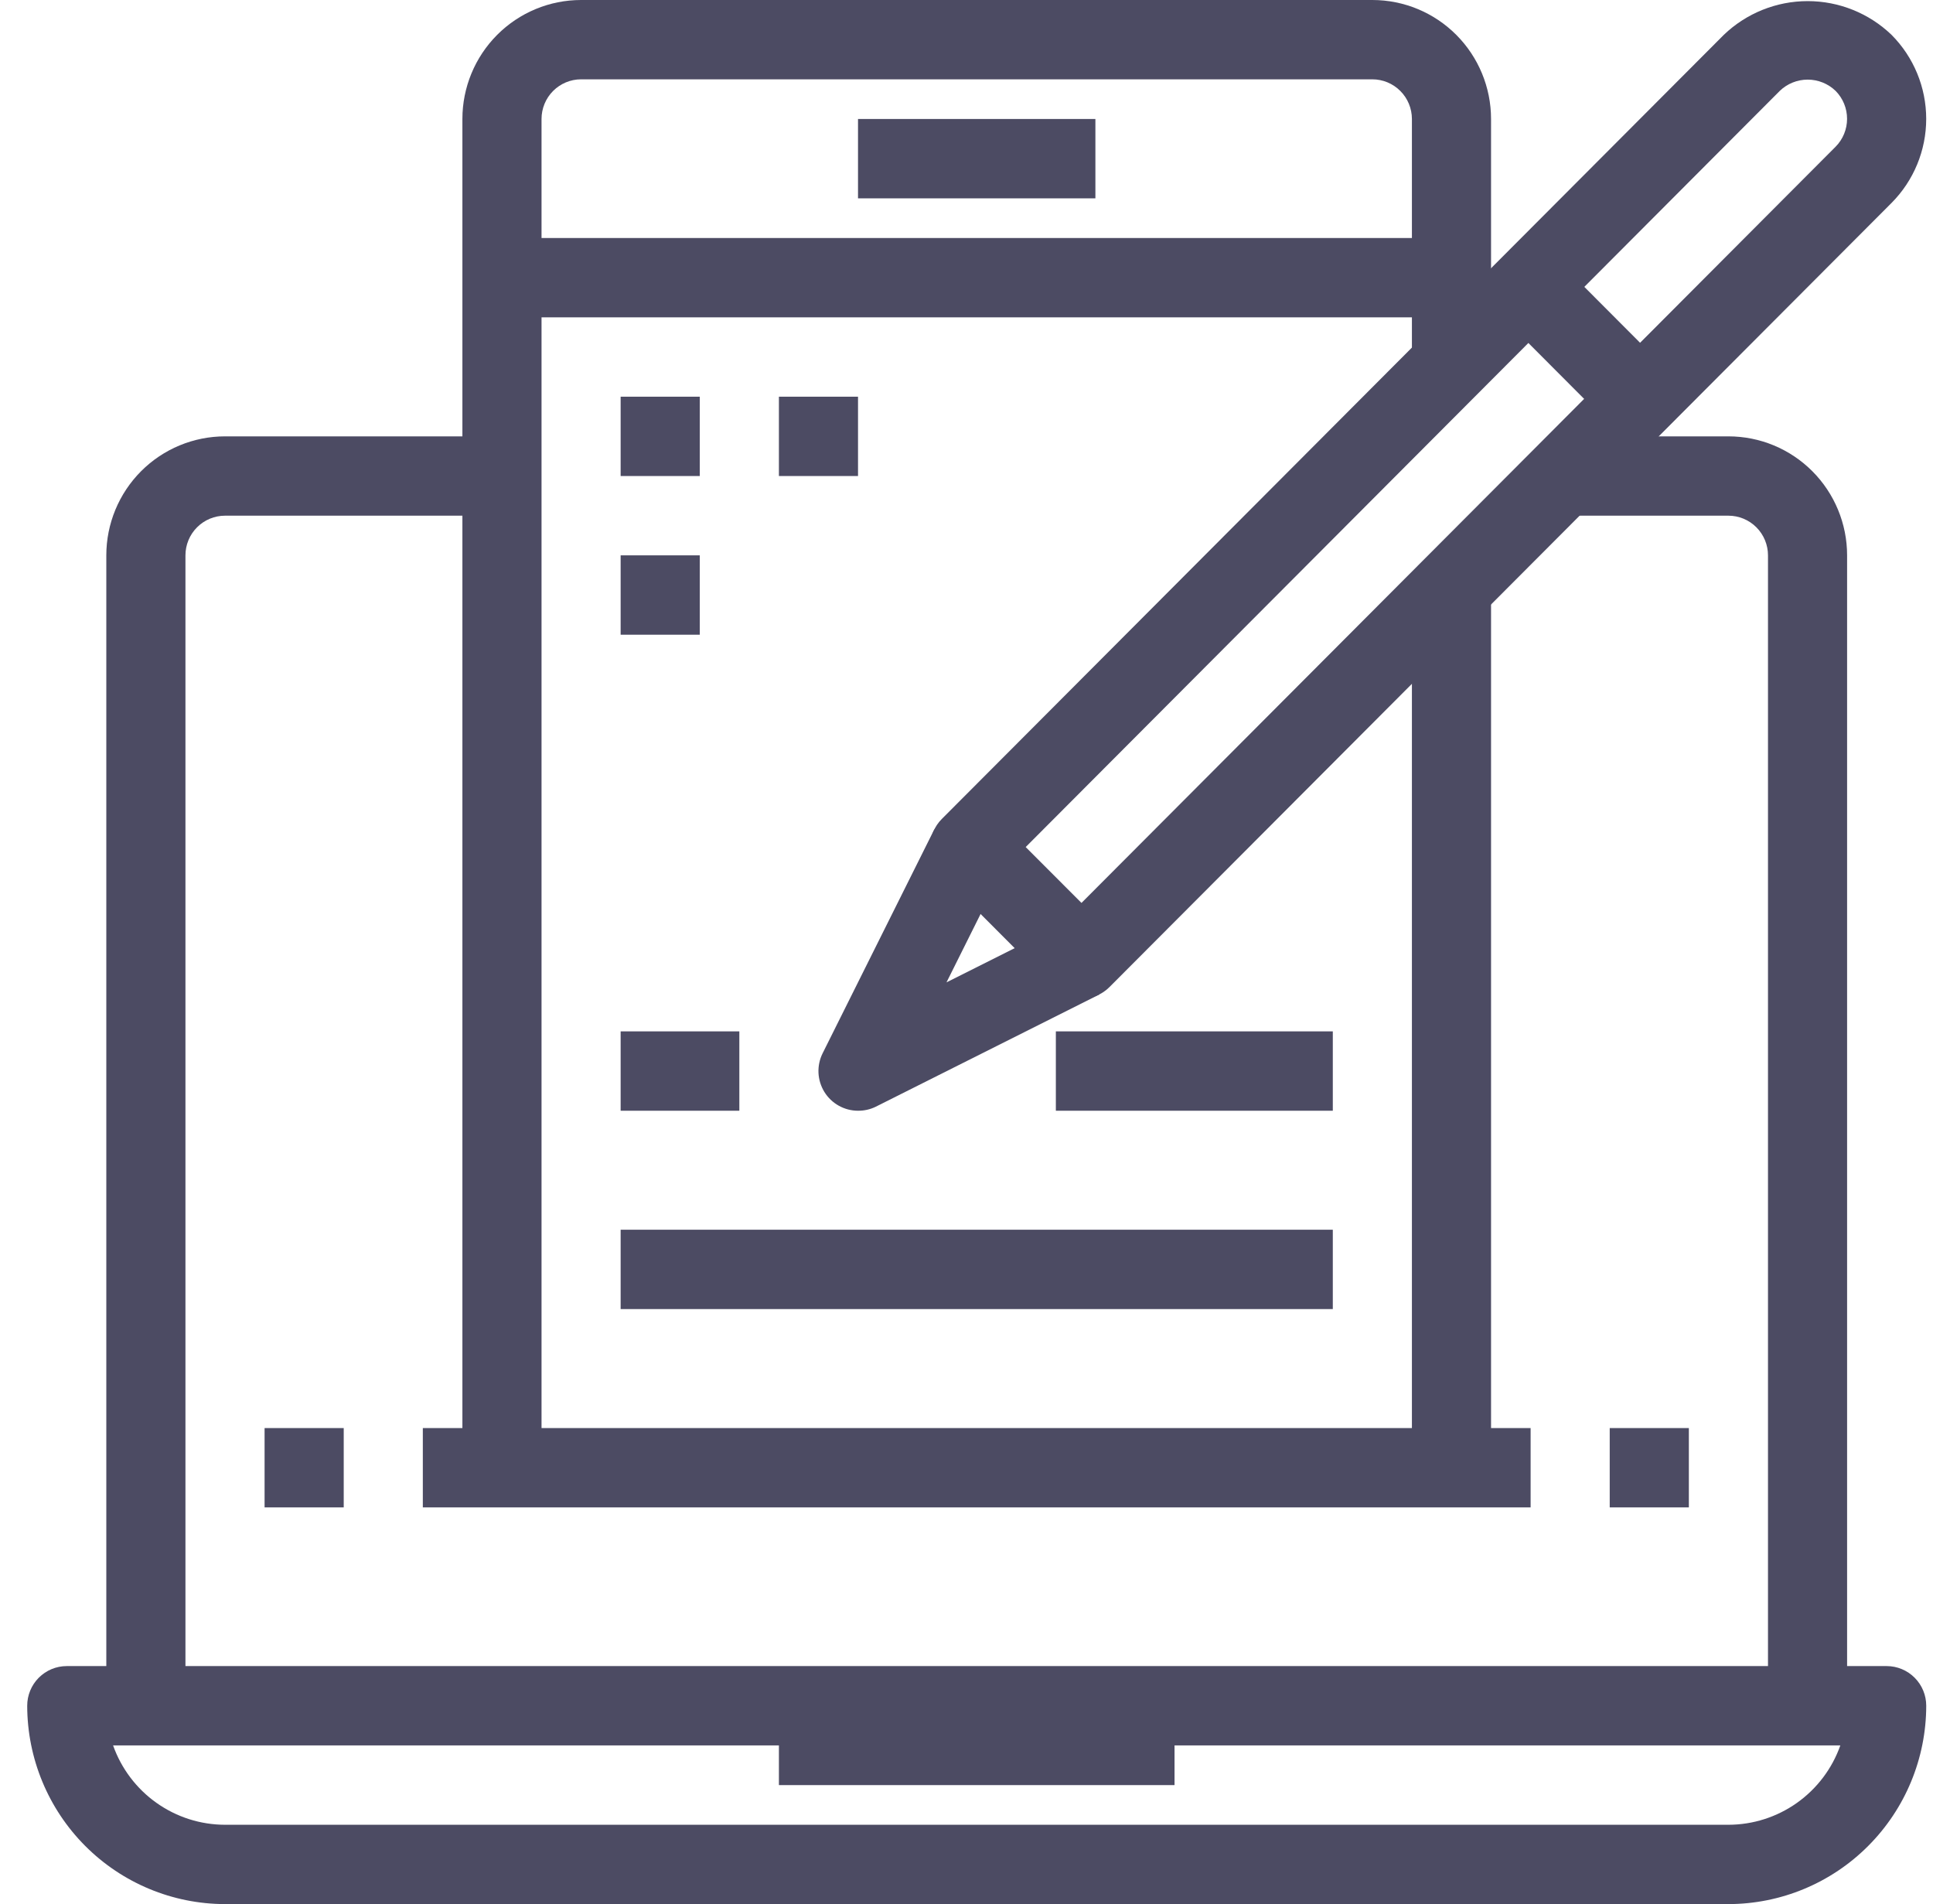 <svg width="66" height="65" viewBox="0 0 66 65" fill="none" xmlns="http://www.w3.org/2000/svg">
<g clip-path="url(#clip0_22_80)">
<path d="M59.015 65H7.683C5.892 64.998 4.176 64.284 2.909 63.014C1.643 61.745 0.931 60.024 0.929 58.229C0.929 57.87 1.071 57.526 1.324 57.272C1.578 57.018 1.921 56.875 2.28 56.875H64.418C64.776 56.875 65.12 57.018 65.373 57.272C65.627 57.526 65.769 57.87 65.769 58.229C65.767 60.024 65.055 61.745 63.788 63.014C62.522 64.284 60.806 64.998 59.015 65ZM3.861 59.583C4.142 60.375 4.66 61.06 5.344 61.545C6.028 62.03 6.845 62.291 7.683 62.292H59.015C59.853 62.291 60.67 62.03 61.354 61.545C62.038 61.06 62.556 60.375 62.836 59.583H3.861Z" fill="#4C4B63"/>
<path d="M26.595 58.229H40.103V60.938H26.595V58.229Z" fill="#4C4B63"/>
<path d="M63.067 58.229H60.366V18.958C60.366 18.599 60.223 18.255 59.97 18.001C59.717 17.747 59.373 17.604 59.015 17.604H53.611V14.896H59.015C60.09 14.896 61.12 15.324 61.88 16.086C62.64 16.848 63.067 17.881 63.067 18.958V58.229Z" fill="#4C4B63"/>
<path d="M6.332 58.229H3.63V18.958C3.63 17.881 4.057 16.848 4.817 16.086C5.577 15.324 6.608 14.896 7.683 14.896H17.139V17.604H7.683C7.325 17.604 6.981 17.747 6.728 18.001C6.474 18.255 6.332 18.599 6.332 18.958V58.229Z" fill="#4C4B63"/>
<path d="M9.034 48.75H11.736V51.458H9.034V48.75Z" fill="#4C4B63"/>
<path d="M14.437 48.75H52.261V51.458H14.437V48.75Z" fill="#4C4B63"/>
<path d="M54.962 48.75H57.664V51.458H54.962V48.75Z" fill="#4C4B63"/>
<path d="M18.49 50.104H15.788V4.062C15.788 2.985 16.215 1.952 16.975 1.19C17.735 0.428 18.766 0 19.84 0L46.857 0C47.932 0 48.963 0.428 49.723 1.19C50.483 1.952 50.91 2.985 50.91 4.062V12.188H48.208V4.062C48.208 3.703 48.066 3.359 47.812 3.105C47.559 2.851 47.216 2.708 46.857 2.708H19.84C19.482 2.708 19.139 2.851 18.885 3.105C18.632 3.359 18.49 3.703 18.49 4.062V50.104Z" fill="#4C4B63"/>
<path d="M17.139 8.125H49.559V10.833H17.139V8.125Z" fill="#4C4B63"/>
<path d="M29.296 4.062H37.401V6.771H29.296V4.062Z" fill="#4C4B63"/>
<path d="M36.926 34.093C36.568 34.092 36.224 33.95 35.971 33.696L32.156 29.873C31.903 29.619 31.761 29.275 31.761 28.916C31.761 28.556 31.903 28.212 32.156 27.958L58.858 1.189C59.629 0.45 60.655 0.038 61.721 0.038C62.788 0.038 63.813 0.45 64.584 1.189C65.342 1.951 65.768 2.983 65.768 4.058C65.768 5.134 65.342 6.166 64.584 6.928L37.881 33.696C37.628 33.95 37.284 34.092 36.926 34.093ZM35.021 28.916L36.926 30.823L62.673 5.01C62.925 4.757 63.066 4.413 63.066 4.056C63.066 3.698 62.925 3.355 62.673 3.101C62.417 2.855 62.076 2.718 61.721 2.718C61.367 2.718 61.026 2.855 60.77 3.101L35.021 28.916Z" fill="#4C4B63"/>
<path d="M29.296 37.917C29.066 37.917 28.84 37.858 28.638 37.745C28.437 37.633 28.268 37.471 28.147 37.275C28.026 37.078 27.957 36.854 27.946 36.624C27.936 36.393 27.984 36.164 28.087 35.957L31.902 28.309L34.319 29.521L32.317 33.535L36.321 31.526L37.536 33.949L29.9 37.781C29.712 37.873 29.505 37.919 29.296 37.917Z" fill="#4C4B63"/>
<path d="M51.23 10.751L53.14 8.836L56.955 12.66L55.044 14.575L51.23 10.751Z" fill="#4C4B63"/>
<path d="M48.208 20.312H50.91V50.104H48.208V20.312Z" fill="#4C4B63"/>
<path d="M21.191 35.208H25.244V37.917H21.191V35.208Z" fill="#4C4B63"/>
<path d="M36.051 35.208H45.507V37.917H36.051V35.208Z" fill="#4C4B63"/>
<path d="M21.191 41.979H45.507V44.688H21.191V41.979Z" fill="#4C4B63"/>
<path d="M21.191 13.542H23.893V16.25H21.191V13.542Z" fill="#4C4B63"/>
<path d="M26.595 13.542H29.296V16.25H26.595V13.542Z" fill="#4C4B63"/>
<path d="M21.191 18.958H23.893V21.667H21.191V18.958Z" fill="#4C4B63"/>
</g>
<defs>
<clipPath id="clip0_22_80">
<rect width="64.84" height="65" fill="white" transform="translate(0.929)"/>
</clipPath>
</defs>
</svg>
